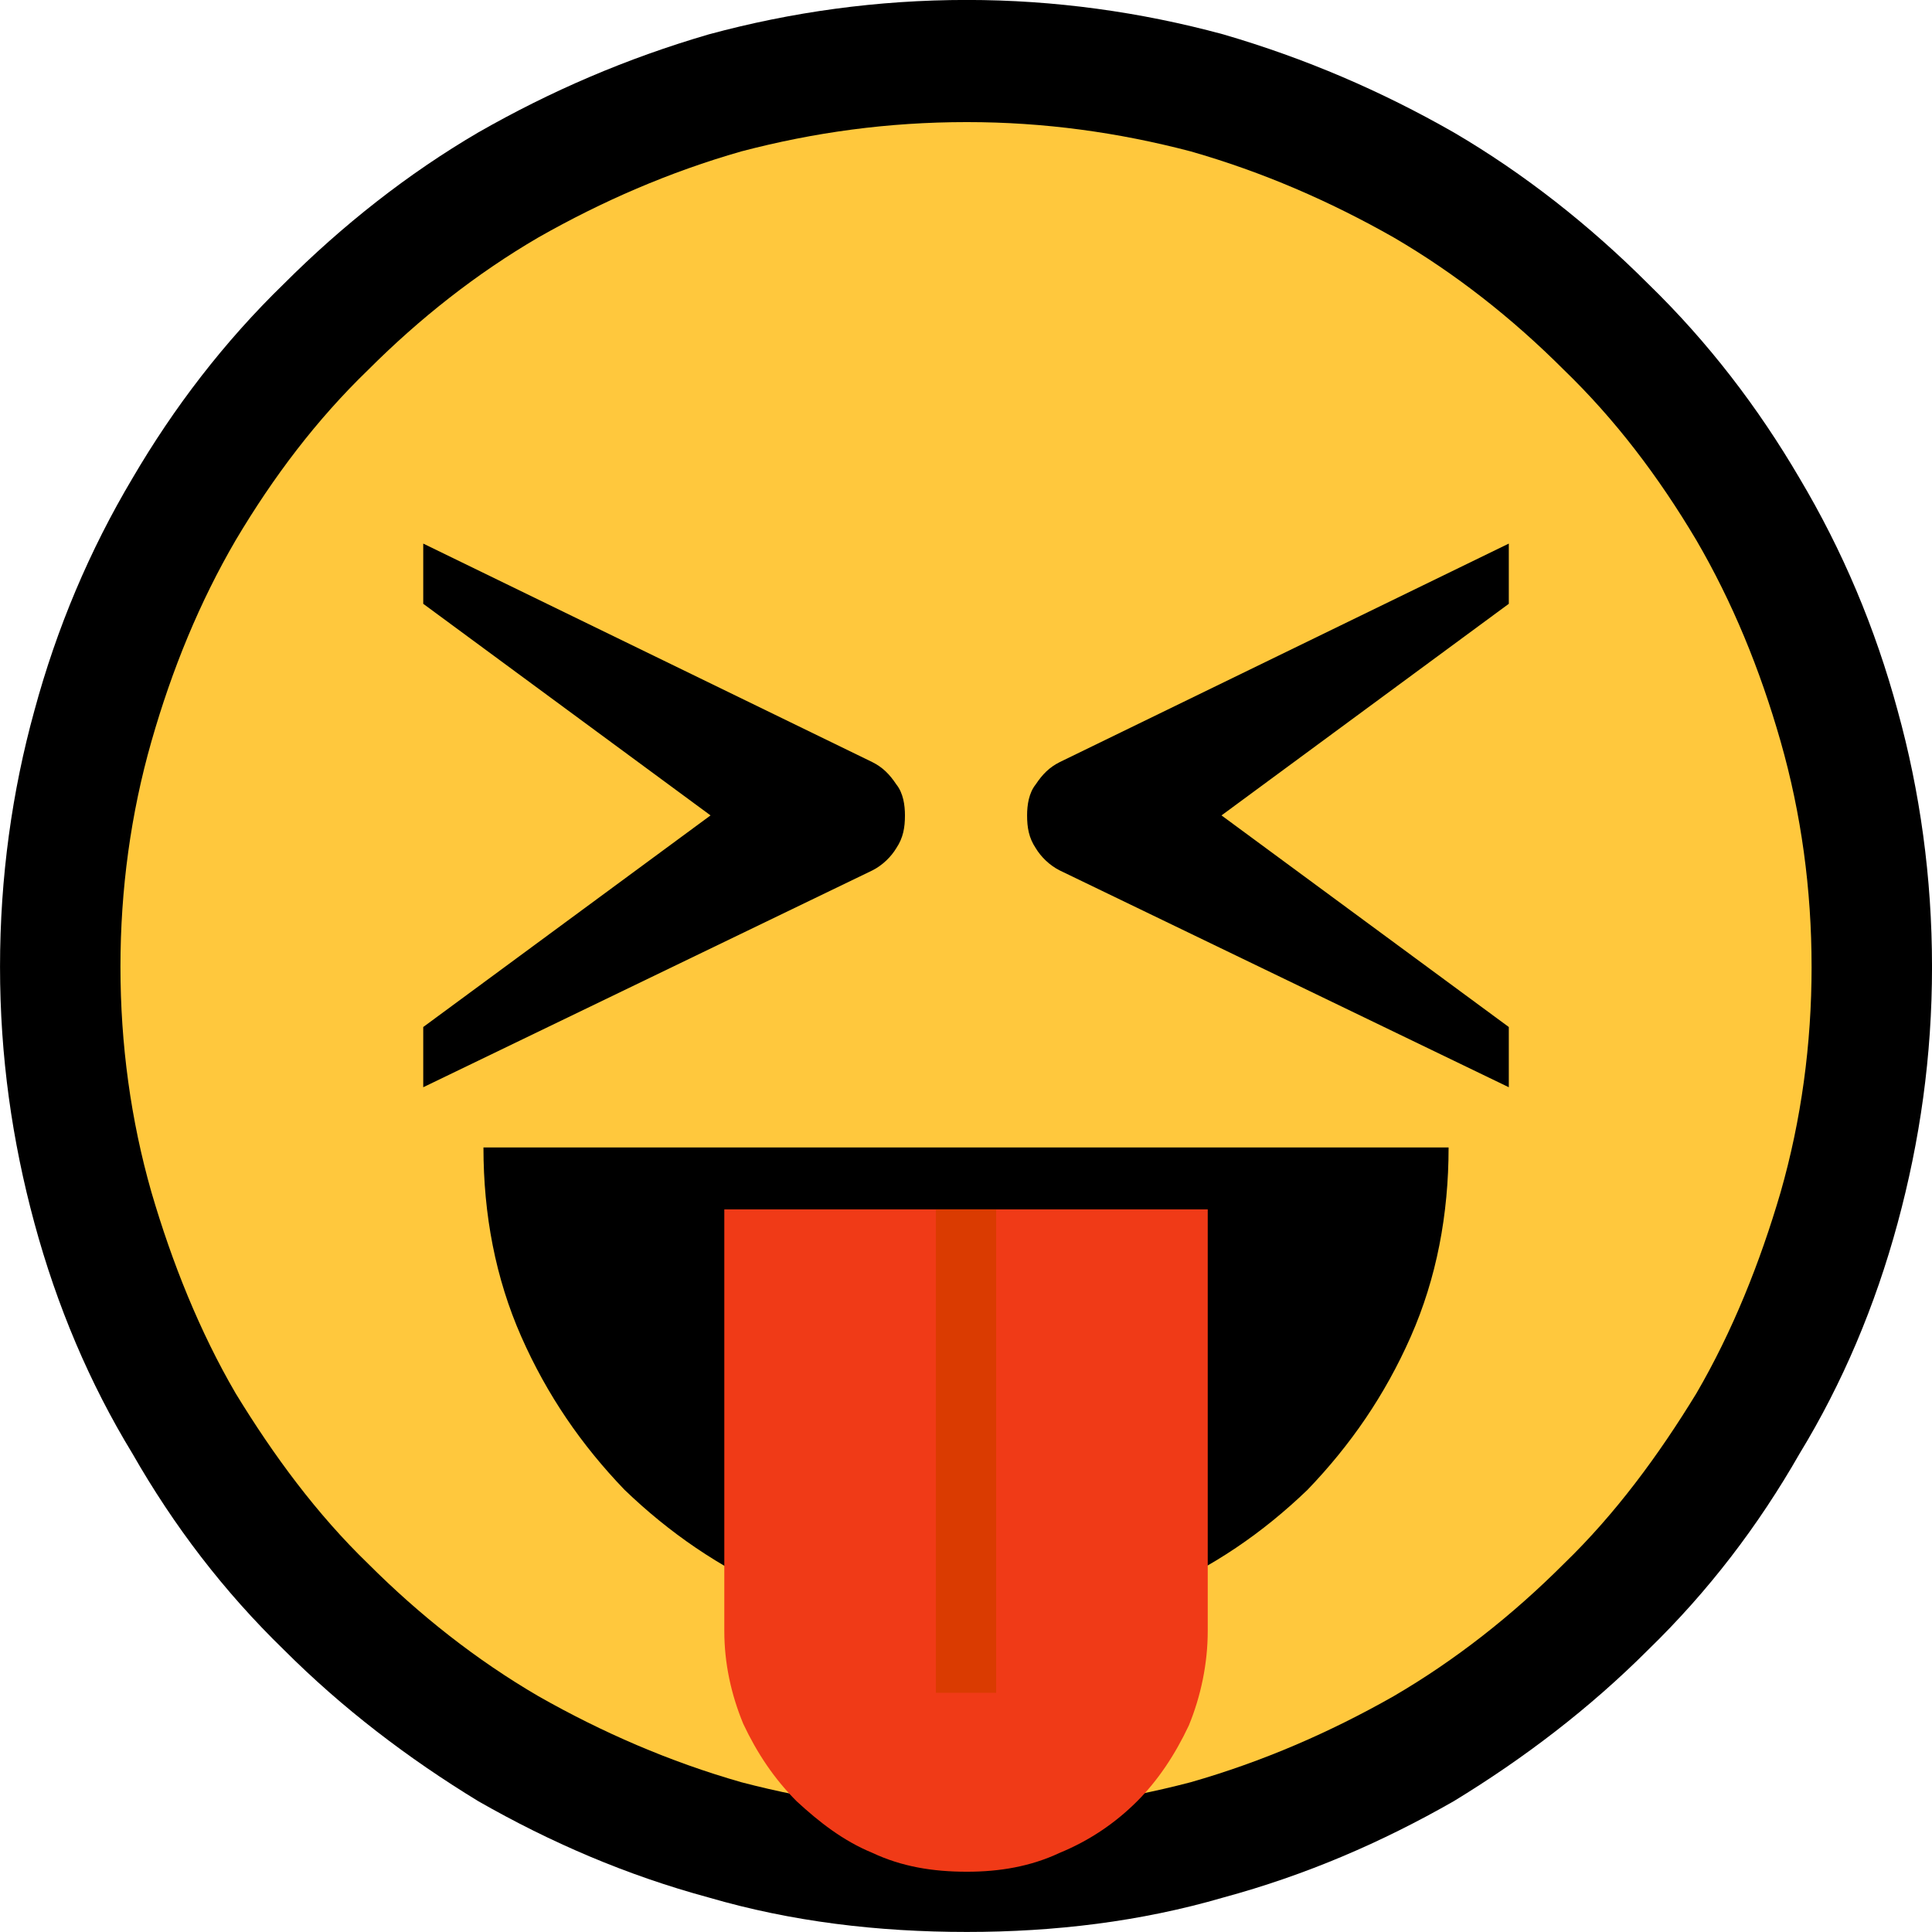 <?xml version="1.0" encoding="UTF-8" standalone="no"?>
<svg
   width="16.845"
   height="16.845"
   viewBox="0 0 16.845 16.845"
   version="1.1"
   xml:space="preserve"
   style="clip-rule:evenodd;fill-rule:evenodd;stroke-linejoin:round;stroke-miterlimit:2"
   id="svg20568"
   sodipodi:docname="emojis.svg"
   xmlns:inkscape="http://www.inkscape.org/namespaces/inkscape"
   xmlns:sodipodi="http://sodipodi.sourceforge.net/DTD/sodipodi-0.dtd"
   xmlns="http://www.w3.org/2000/svg"
   xmlns:svg="http://www.w3.org/2000/svg"><defs
     id="defs20572" /><sodipodi:namedview
     id="namedview20570"
     pagecolor="#505050"
     bordercolor="#eeeeee"
     borderopacity="1"
     inkscape:pageshadow="0"
     inkscape:pageopacity="0"
     inkscape:pagecheckerboard="0" /><g
     transform="matrix(0.24,0,0,0.24,-522.826,-76.779)"
     id="g20566"><g
       transform="matrix(62.5,0,0,62.5,2170.63,376.973)"
       id="g298"><path
         d="m 1.248,-0.351 c 0,0.052 -0.007,0.101 -0.02,0.149 C 1.215,-0.154 1.196,-0.109 1.171,-0.068 1.147,-0.026 1.118,0.012 1.083,0.046 1.049,0.08 1.011,0.109 0.97,0.134 0.928,0.158 0.884,0.177 0.836,0.19 0.788,0.204 0.738,0.21 0.687,0.21 0.635,0.21 0.585,0.204 0.537,0.19 0.489,0.177 0.445,0.158 0.403,0.134 0.362,0.109 0.324,0.08 0.29,0.046 0.255,0.012 0.226,-0.026 0.202,-0.068 0.177,-0.109 0.158,-0.154 0.145,-0.202 0.132,-0.25 0.125,-0.299 0.125,-0.351 c 0,-0.052 0.007,-0.102 0.02,-0.149 0.013,-0.048 0.032,-0.093 0.057,-0.135 0.024,-0.041 0.053,-0.079 0.088,-0.113 0.034,-0.034 0.072,-0.064 0.113,-0.088 0.042,-0.024 0.086,-0.043 0.134,-0.057 0.048,-0.013 0.098,-0.02 0.15,-0.02 0.051,0 0.101,0.007 0.149,0.02 0.048,0.014 0.092,0.033 0.134,0.057 0.041,0.024 0.079,0.054 0.113,0.088 0.035,0.034 0.064,0.072 0.088,0.113 0.025,0.042 0.044,0.087 0.057,0.135 0.013,0.047 0.02,0.097 0.02,0.149 z"
         style="fill-rule:nonzero"
         id="path288" /><path
         d="m 1.178,-0.351 c 0,0.045 -0.006,0.089 -0.018,0.131 -0.012,0.041 -0.028,0.081 -0.049,0.117 -0.022,0.036 -0.047,0.07 -0.077,0.099 C 1.004,0.026 0.971,0.052 0.935,0.073 0.898,0.094 0.859,0.111 0.817,0.123 0.775,0.134 0.732,0.14 0.687,0.14 0.641,0.14 0.598,0.134 0.556,0.123 0.514,0.111 0.475,0.094 0.438,0.073 0.402,0.052 0.369,0.026 0.339,-0.004 0.309,-0.033 0.284,-0.067 0.262,-0.103 0.241,-0.139 0.225,-0.179 0.213,-0.22 0.201,-0.262 0.195,-0.306 0.195,-0.351 c 0,-0.045 0.006,-0.089 0.018,-0.131 0.012,-0.042 0.028,-0.081 0.049,-0.117 0.022,-0.037 0.047,-0.07 0.077,-0.099 0.03,-0.03 0.063,-0.056 0.099,-0.077 0.037,-0.021 0.076,-0.038 0.118,-0.05 0.042,-0.011 0.085,-0.017 0.131,-0.017 0.045,0 0.088,0.006 0.13,0.017 0.042,0.012 0.081,0.029 0.118,0.05 0.036,0.021 0.069,0.047 0.099,0.077 0.03,0.029 0.055,0.062 0.077,0.099 0.021,0.036 0.037,0.075 0.049,0.117 0.012,0.042 0.018,0.086 0.018,0.131 z"
         style="fill:#ffc83d;fill-rule:nonzero"
         id="path290" /><path
         d="M 0.687,0.035 C 0.648,0.035 0.611,0.028 0.577,0.013 0.543,-0.002 0.514,-0.022 0.488,-0.047 0.463,-0.073 0.443,-0.102 0.428,-0.136 0.413,-0.17 0.406,-0.207 0.406,-0.246 h 0.561 c 0,0.039 -0.007,0.076 -0.022,0.11 C 0.93,-0.102 0.91,-0.073 0.885,-0.047 0.859,-0.022 0.83,-0.002 0.795,0.013 0.761,0.028 0.725,0.035 0.687,0.035 Z M 0.651,-0.439 c 0,0.007 -0.001,0.013 -0.005,0.019 -0.003,0.005 -0.008,0.01 -0.014,0.013 L 0.371,-0.281 V -0.316 L 0.538,-0.439 0.371,-0.562 v -0.035 l 0.261,0.127 c 0.006,0.003 0.01,0.007 0.014,0.013 0.004,0.005 0.005,0.012 0.005,0.018 z m 0.351,-0.158 v 0.035 l -0.167,0.123 0.167,0.123 v 0.035 L 0.741,-0.407 C 0.735,-0.41 0.73,-0.415 0.727,-0.42 0.723,-0.426 0.722,-0.432 0.722,-0.439 c 0,-0.006 0.001,-0.013 0.005,-0.018 0.004,-0.006 0.008,-0.01 0.014,-0.013 z"
         style="fill-rule:nonzero"
         id="path292" /><path
         d="M 0.546,-0.21 H 0.827 V 0.035 C 0.827,0.054 0.823,0.073 0.816,0.09 0.808,0.107 0.798,0.122 0.786,0.134 0.773,0.147 0.758,0.157 0.741,0.164 0.724,0.172 0.706,0.175 0.687,0.175 0.667,0.175 0.649,0.172 0.632,0.164 0.615,0.157 0.601,0.146 0.588,0.134 0.575,0.121 0.565,0.106 0.557,0.089 0.55,0.072 0.546,0.054 0.546,0.035 Z"
         style="fill:#f03a17;fill-rule:nonzero"
         id="path294" /><rect
         x="0.669"
         y="-0.21"
         width="0.035"
         height="0.281"
         style="fill:#da3b01;fill-rule:nonzero"
         id="rect296" /></g></g></svg>
